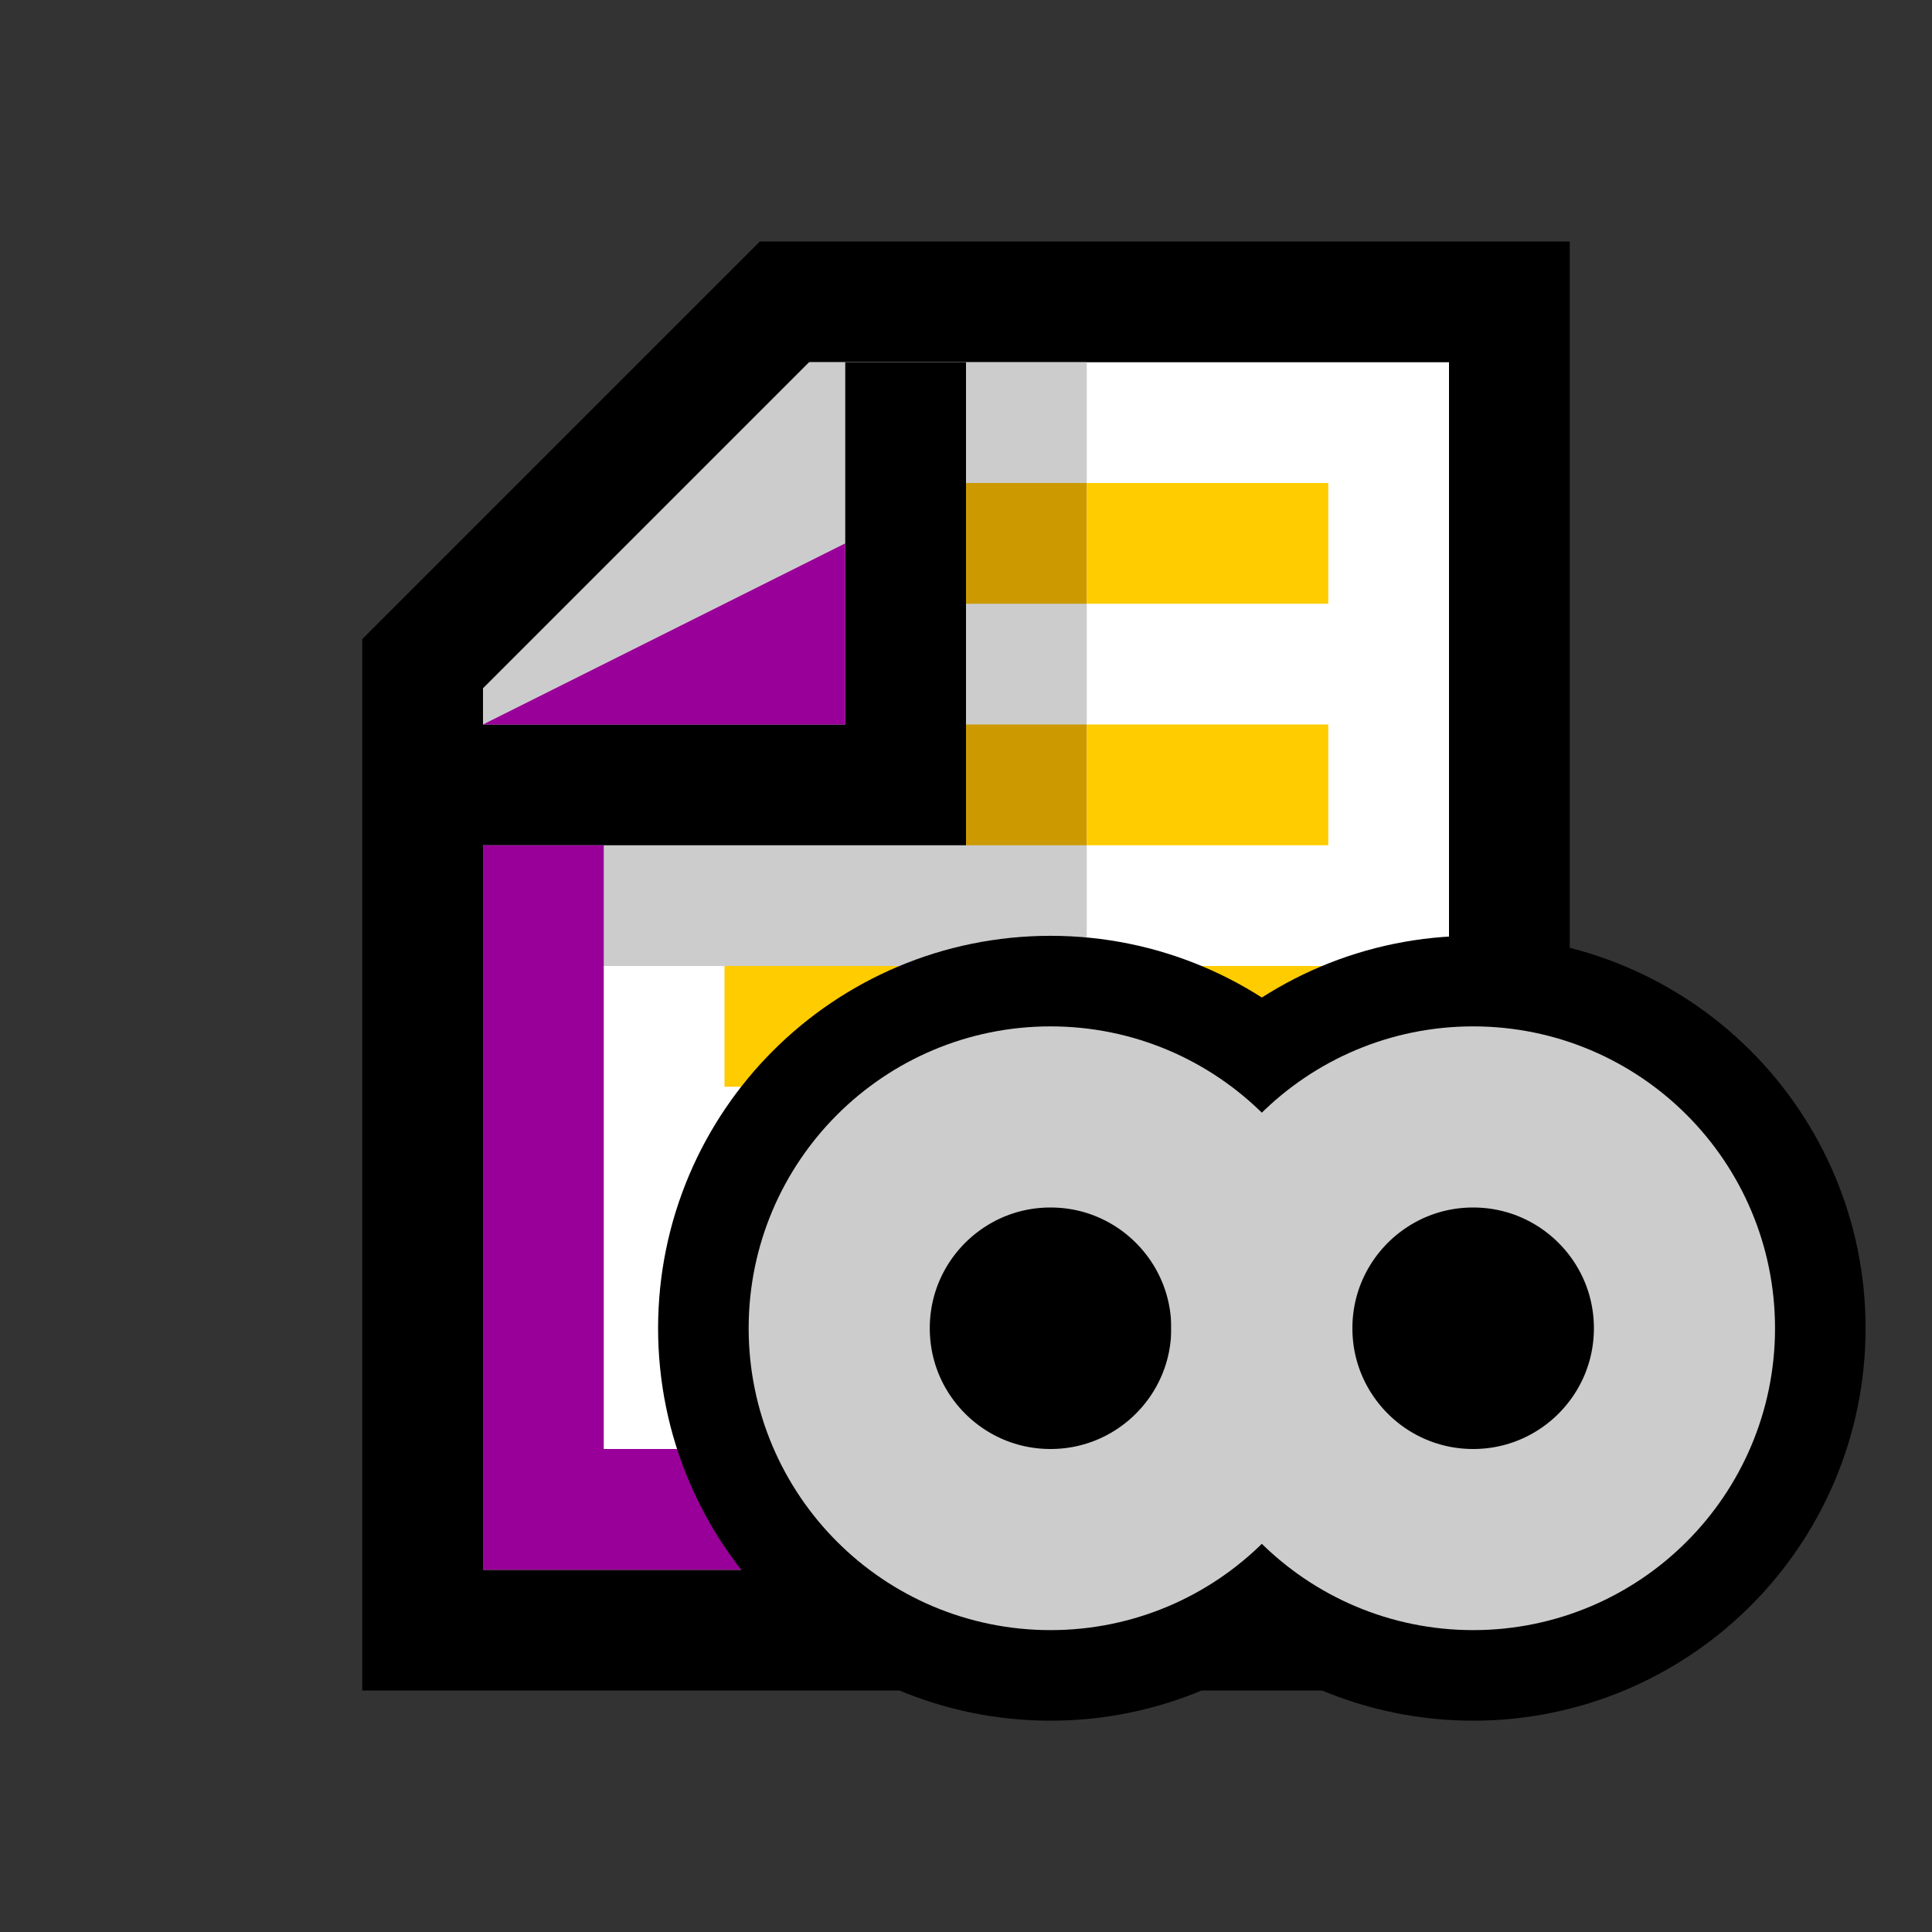 <svg version="1.1" xmlns="http://www.w3.org/2000/svg" viewBox="0 0 16 16">
<rect x="0" y="0" width="16" height="16" fill="#333333" stroke="none"/>
<path d="M3.5,5.5L6.5,2.5H12.5V13.5H3.5Z" stroke="#000" fill="#FFF"/>
<path d="M4,5.7L6.7,3H9V8H4Z" fill="#CCC"/>
<path d="M4,6.5H7.5V3" stroke="#000" fill="none"/>
<path d="M4.5,7V12.5H12" stroke="#909" fill="none"/>
<path d="M4,6H7V4.5Z" fill="#909"/>
<path d="M8,4.5H9ZM8,6.5H9Z" stroke="#C90" fill="none"/>
<path d="M9,4.5H11ZM9,6.5H11ZM6,8.5H11ZM6,10.5H11Z" stroke="#FC0" fill="none"/>
<circle cx="8.7" cy="11" r="1.75" stroke="#000" stroke-width="3"/>
<circle cx="12.2" cy="11" r="1.75" stroke="#000" stroke-width="3"/>
<circle cx="8.7" cy="11" r="1.75" stroke="#CCC" stroke-width="1.5"/>
<circle cx="12.2" cy="11" r="1.75" stroke="#CCC" stroke-width="1.5"/>
</svg>
